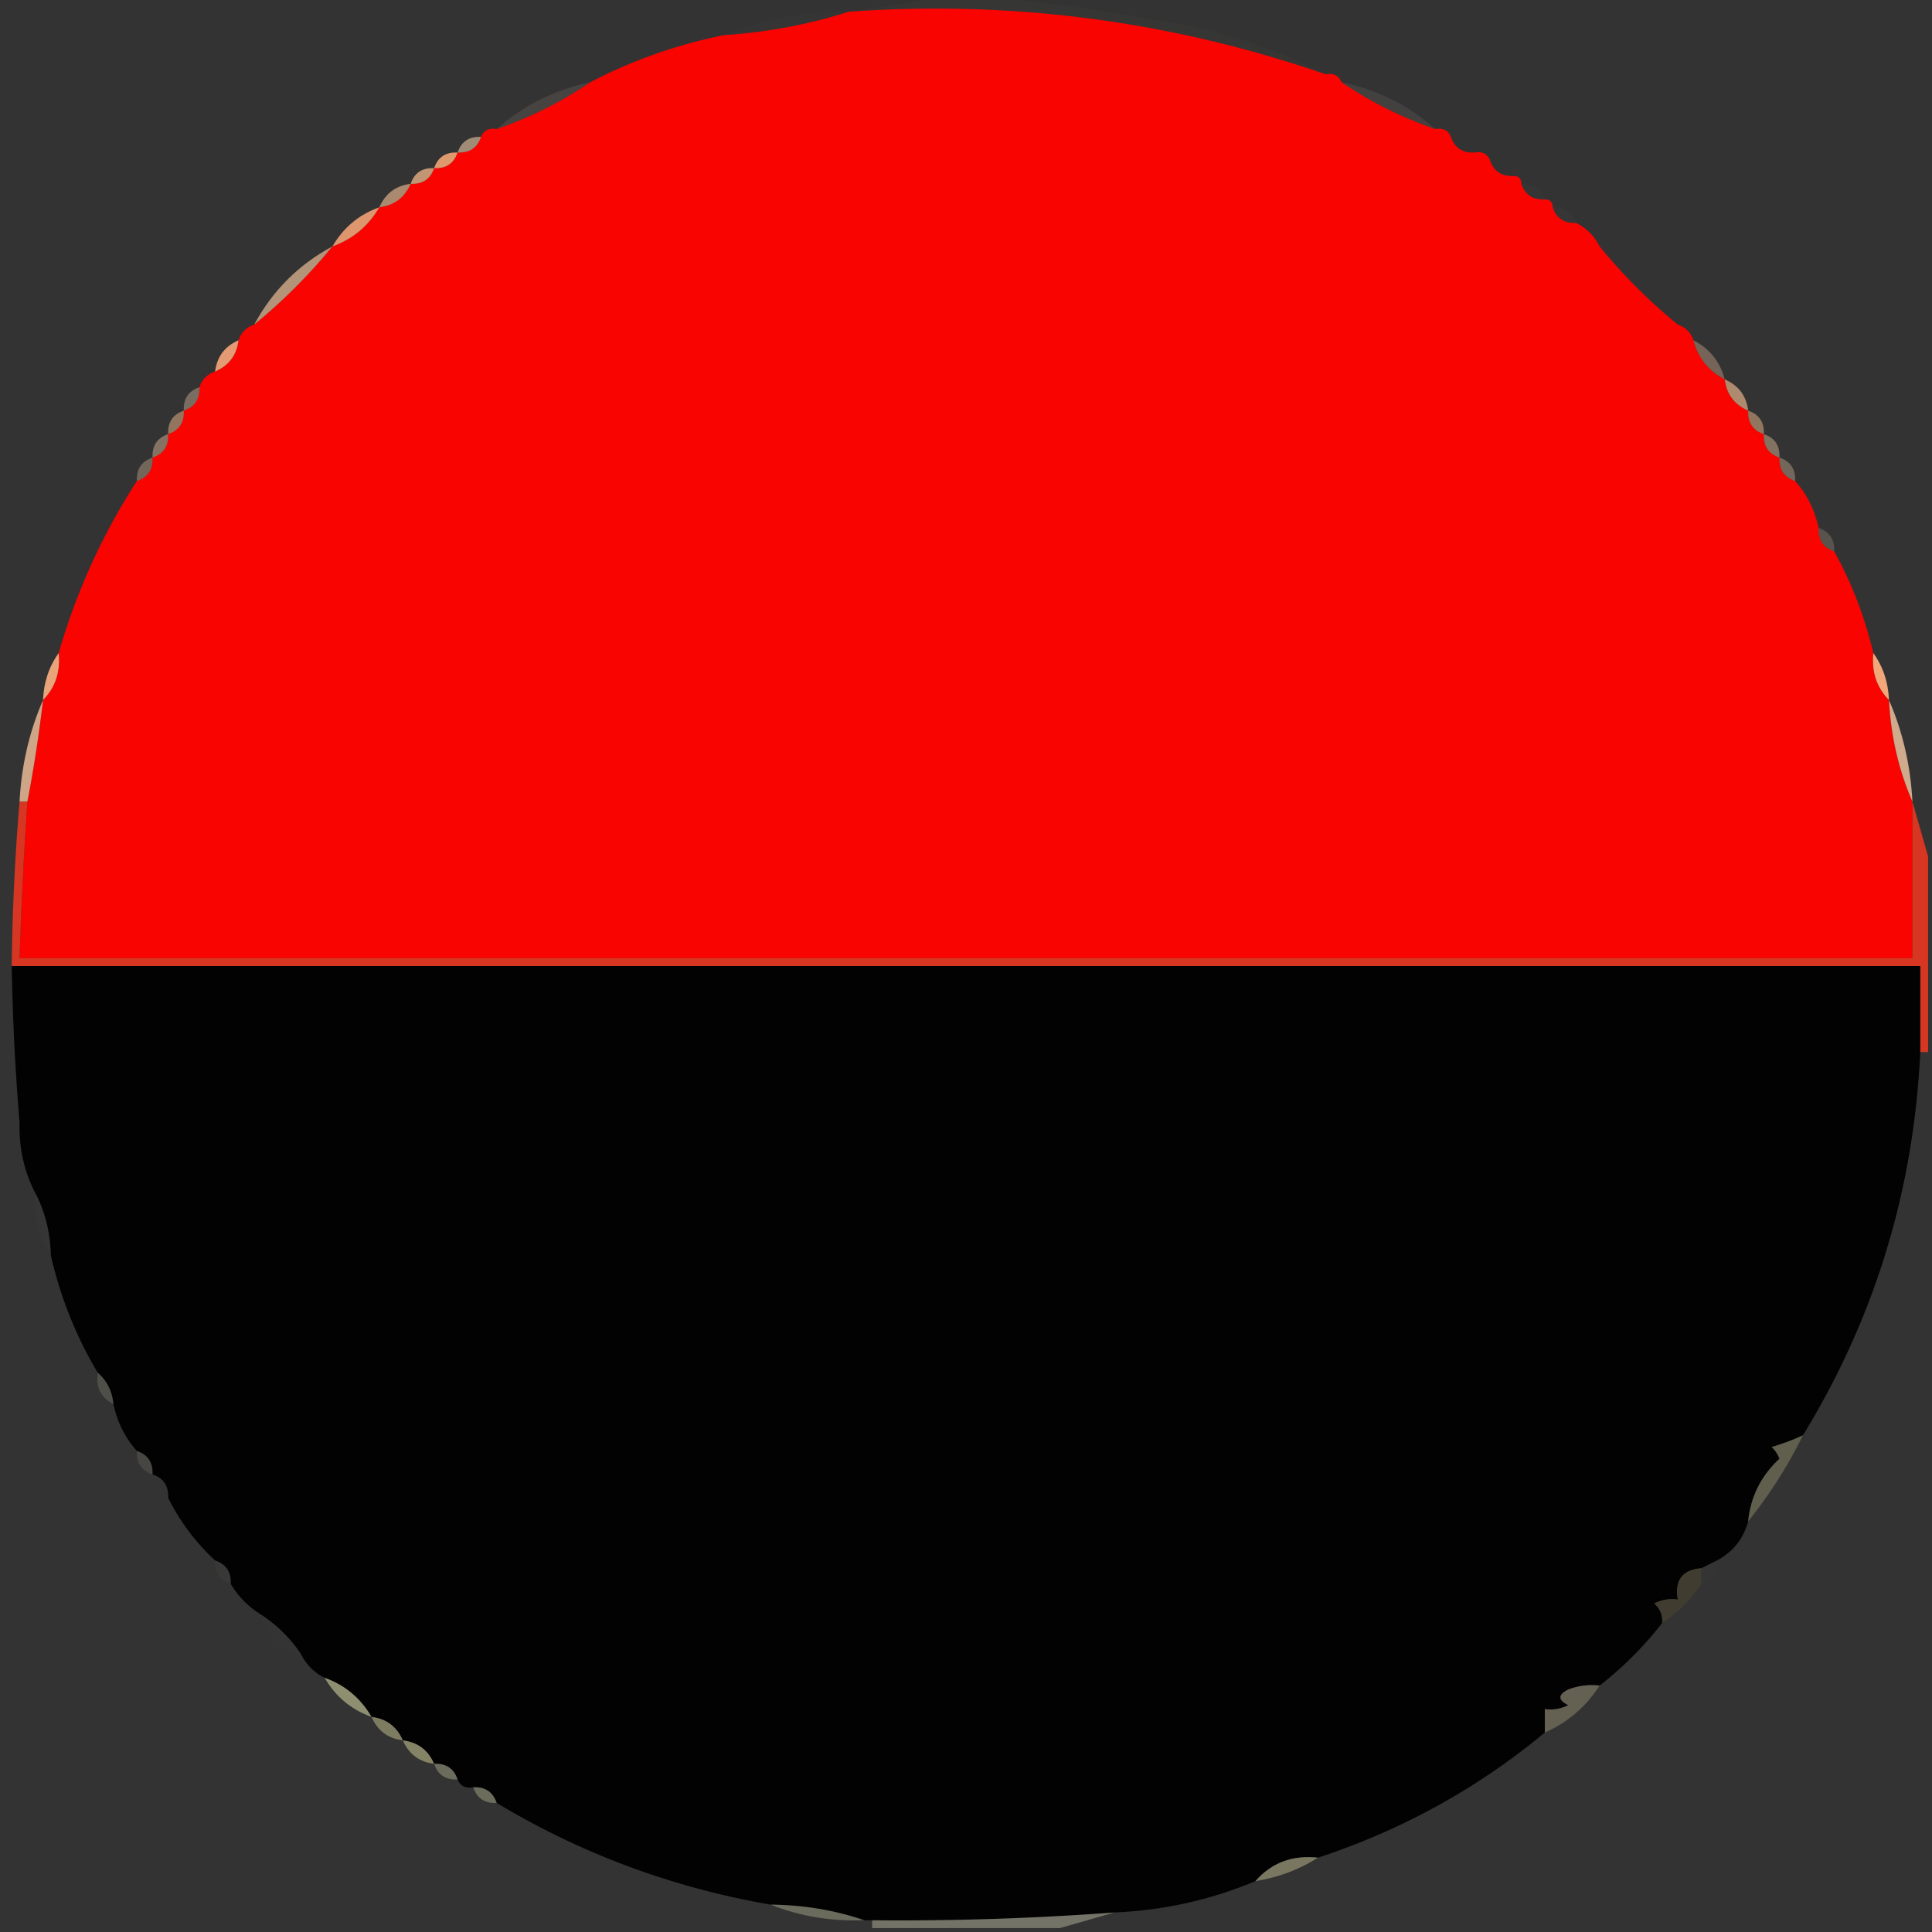 <svg xmlns="http://www.w3.org/2000/svg" width="247" height="247" style="shape-rendering:geometricPrecision;text-rendering:geometricPrecision;image-rendering:optimizeQuality;fill-rule:evenodd;clip-rule:evenodd">
    <rect width="100%" height="100%" fill="#333333" stroke="none"/>
    <path style="opacity:.018" fill="#ffeed8" d="M121.5-.5h4c8.237.784 16.571 1.95 25 3.5 6.745 1.303 13.079 3.47 19 6.5-19.765-6.818-40.099-9.485-61-8l13-2Z"/>
    <path style="opacity:.016" fill="#ffe9d3" d="M108.5 1.5c-5.091 1.629-10.424 2.629-16 3 5.025-2.004 10.358-3.004 16-3Z"/>
    <path style="opacity:1" fill="#f90401" d="M108.5 1.5c20.901-1.485 41.235 1.182 61 8 .992-.172 1.658.162 2 1 3.682 2.508 7.682 4.508 12 6 .992-.172 1.658.162 2 1 .473 1.406 1.473 2.073 3 2 .992-.172 1.658.162 2 1 .473 1.406 1.473 2.073 3 2 .667 0 1 .333 1 1 .473 1.406 1.473 2.073 3 2 .667 0 1 .333 1 1 .473 1.406 1.473 2.073 3 2a6.544 6.544 0 0 1 3 3c3 3.667 6.333 7 10 10 1 .333 1.667 1 2 2 .58 2.249 1.913 3.915 4 5 .238 1.904 1.238 3.238 3 4-.073 1.527.594 2.527 2 3-.073 1.527.594 2.527 2 3-.073 1.527.594 2.527 2 3 1.508 1.681 2.508 3.681 3 6-.073 1.527.594 2.527 2 3 2.237 4.034 3.904 8.368 5 13-.241 2.398.426 4.398 2 6 .24 4.62 1.24 8.954 3 13v20H2.5a553.74 553.74 0 0 1 1-20c.827-4.307 1.493-8.64 2-13 1.574-1.602 2.24-3.602 2-6 2.269-7.867 5.602-15.2 10-22 1.406-.473 2.073-1.473 2-3 1.406-.473 2.073-1.473 2-3 1.406-.473 2.073-1.473 2-3 1.406-.473 2.073-1.473 2-3 .333-1 1-1.667 2-2 1.762-.762 2.762-2.096 3-4 .333-1 1-1.667 2-2 3.667-3 7-6.333 10-10 2.59-.92 4.59-2.586 6-5 1.904-.238 3.238-1.238 4-3 1.527.073 2.527-.594 3-2 1.527.073 2.527-.594 3-2 1.527.073 2.527-.594 3-2 .342-.838 1.008-1.172 2-1 4.318-1.492 8.318-3.492 12-6 5.301-2.769 10.968-4.769 17-6 5.576-.371 10.909-1.371 16-3Z"/>
    <path style="opacity:.082" fill="#ffe6c9" d="M171.5 10.5c4.586.96 8.586 2.96 12 6-4.318-1.492-8.318-3.492-12-6Z"/>
    <path style="opacity:.094" fill="#ffe2c4" d="M75.5 10.5c-3.682 2.508-7.682 4.508-12 6 3.414-3.04 7.414-5.04 12-6Z"/>
    <path style="opacity:.004" fill="#ffebd5" d="M185.5 17.5c1.527-.073 2.527.594 3 2-1.527.073-2.527-.594-3-2Z"/>
    <path style="opacity:.541" fill="#fed7b2" d="M61.5 17.5c-.473 1.406-1.473 2.073-3 2 .473-1.406 1.473-2.073 3-2Z"/>
    <path style="opacity:.886" fill="#f3a674" d="M58.5 19.5c-.473 1.406-1.473 2.073-3 2 .473-1.406 1.473-2.073 3-2Z"/>
    <path style="opacity:.004" fill="#ffedd7" d="M190.5 20.5c1.527-.073 2.527.594 3 2-1.527.073-2.527-.594-3-2Z"/>
    <path style="opacity:.714" fill="#fbbb8c" d="M55.5 21.5c-.473 1.406-1.473 2.073-3 2 .473-1.406 1.473-2.073 3-2Z"/>
    <path style="opacity:.016" fill="#ffe6cc" d="M194.5 23.5c1.527-.073 2.527.594 3 2-1.527.073-2.527-.594-3-2Z"/>
    <path style="opacity:.588" fill="#fdc599" d="M52.5 23.5c-.762 1.762-2.096 2.762-4 3 .762-1.762 2.096-2.762 4-3Z"/>
    <path style="opacity:.02" fill="#ffe5cb" d="M198.5 26.5c1.527-.073 2.527.594 3 2-1.527.073-2.527-.594-3-2Z"/>
    <path style="opacity:.878" fill="#f4a476" d="M48.5 26.5c-1.41 2.414-3.41 4.08-6 5 1.41-2.414 3.41-4.08 6-5Z"/>
    <path style="opacity:.004" fill="#ffd9b9" d="M204.5 31.5c4.333 2.333 7.667 5.667 10 10-3.667-3-7-6.333-10-10Z"/>
    <path style="opacity:.639" fill="#fccca0" d="M42.5 31.5c-3 3.667-6.333 7-10 10 2.333-4.333 5.667-7.667 10-10Z"/>
    <path style="opacity:.89" fill="#f9a77b" d="M30.5 43.5c-.238 1.904-1.238 3.238-3 4 .238-1.904 1.238-3.238 3-4Z"/>
    <path style="opacity:.322" fill="#fecaa2" d="M216.5 43.5c2.087 1.085 3.42 2.751 4 5-2.087-1.085-3.42-2.751-4-5Z"/>
    <path style="opacity:.624" fill="#f9be92" d="M220.5 48.5c1.762.762 2.762 2.096 3 4-1.762-.762-2.762-2.096-3-4Z"/>
    <path style="opacity:.341" fill="#ffd9b6" d="M25.5 49.5c.073 1.527-.594 2.527-2 3-.073-1.527.594-2.527 2-3Z"/>
    <path style="opacity:.478" fill="#f9bb8f" d="M23.5 52.5c.073 1.527-.594 2.527-2 3-.073-1.527.594-2.527 2-3Z"/>
    <path style="opacity:.478" fill="#f7bd8d" d="M223.5 52.5c1.406.473 2.073 1.473 2 3-1.406-.473-2.073-1.473-2-3Z"/>
    <path style="opacity:.4" fill="#ffd0a8" d="M21.5 55.5c.073 1.527-.594 2.527-2 3-.073-1.527.594-2.527 2-3Z"/>
    <path style="opacity:.396" fill="#fed2a9" d="M225.5 55.5c1.406.473 2.073 1.473 2 3-1.406-.473-2.073-1.473-2-3Z"/>
    <path style="opacity:.318" fill="#fdd4af" d="M19.5 58.5c.073 1.527-.594 2.527-2 3-.073-1.527.594-2.527 2-3Z"/>
    <path style="opacity:.314" fill="#fed5b0" d="M227.5 58.5c1.406.473 2.073 1.473 2 3-1.406-.473-2.073-1.473-2-3Z"/>
    <path style="opacity:.184" fill="#ffe1c2" d="M232.5 67.5c1.406.473 2.073 1.473 2 3-1.406-.473-2.073-1.473-2-3Z"/>
    <path style="opacity:.973" fill="#efa77b" d="M7.5 83.5c.24 2.398-.426 4.398-2 6 .095-2.286.762-4.286 2-6Z"/>
    <path style="opacity:1" fill="#f2a77b" d="M239.5 83.5c1.238 1.714 1.905 3.714 2 6-1.574-1.602-2.241-3.602-2-6Z"/>
    <path style="opacity:.776" fill="#fbc69e" d="M5.5 89.5a177.944 177.944 0 0 1-2 13h-1c.24-4.62 1.24-8.954 3-13Z"/>
    <path style="opacity:.773" fill="#fccca6" d="M241.5 89.5c1.76 4.046 2.76 8.38 3 13-1.76-4.046-2.76-8.38-3-13Z"/>
    <path style="opacity:1" fill="#d73722" d="M2.5 102.5h1a553.74 553.74 0 0 0-1 20h242v-20l2 7v25h-1v-11H1.5c.078-7.015.411-14.015 1-21Z"/>
    <path style="opacity:1" fill="#030202" d="M1.5 123.5h244v11c-.838 17.706-5.838 34.039-15 49a28.208 28.208 0 0 1-4 1.5c.457.414.791.914 1 1.5-2.36 2.198-3.693 4.865-4 8-.624 2.254-1.957 3.921-4 5l-2 1c-2.412.194-3.412 1.527-3 4a4.934 4.934 0 0 0-3 .5c.752.671 1.086 1.504 1 2.5a45.408 45.408 0 0 1-8 8 8.43 8.43 0 0 0-4 .5c-1.333.667-1.333 1.333 0 2a4.934 4.934 0 0 1-3 .5v3c-8.576 7.125-18.243 12.459-29 16-3.276-.356-5.943.644-8 3-5.731 2.401-11.731 3.735-18 4a369.28 369.28 0 0 1-31 1h-1c-3.767-1.295-7.767-1.961-12-2-12.543-2.178-24.21-6.512-35-13-.473-1.406-1.473-2.073-3-2-.992.172-1.658-.162-2-1-.473-1.406-1.473-2.073-3-2-.762-1.762-2.096-2.762-4-3-.762-1.762-2.096-2.762-4-3-1.41-2.414-3.41-4.081-6-5a6.544 6.544 0 0 1-3-3c-1.333-2-3-3.667-5-5-1.667-1-3-2.333-4-4 .073-1.527-.594-2.527-2-3a27.68 27.68 0 0 1-6-8c.073-1.527-.594-2.527-2-3 .073-1.527-.594-2.527-2-3-1.508-1.681-2.508-3.681-3-6-.16-1.653-.826-2.986-2-4-2.766-4.617-4.766-9.617-6-15-.065-2.928-.732-5.595-2-8-1.413-2.719-2.08-5.719-2-9a301.945 301.945 0 0 1-1-20Z"/>
    <path style="opacity:.004" fill="#eee4c9" d="M2.5 102.5a288.307 288.307 0 0 0-1 21c.112 6.68.446 13.347 1 20-1.525-6.43-2.192-13.096-2-20-.167-7.23.5-14.23 2-21Z"/>
    <path style="opacity:.016" fill="#deddc1" d="M4.5 152.5c1.268 2.405 1.935 5.072 2 8-1.54-2.338-2.206-5.005-2-8Z"/>
    <path style="opacity:.173" fill="#d6d6b4" d="M12.5 175.5c1.174 1.014 1.84 2.347 2 4-1.604-.787-2.27-2.12-2-4Z"/>
    <path style="opacity:.118" fill="#dcdac0" d="M17.5 185.5c1.406.473 2.073 1.473 2 3-1.406-.473-2.073-1.473-2-3Z"/>
    <path style="opacity:.004" fill="#dfddc5" d="M19.5 188.5c1.406.473 2.073 1.473 2 3-1.406-.473-2.073-1.473-2-3Z"/>
    <path style="opacity:1" fill="#605f4e" d="M230.5 183.5a60.05 60.05 0 0 1-7 11c.307-3.135 1.64-5.802 4-8a3.647 3.647 0 0 0-1-1.5c1.401-.41 2.734-.91 4-1.5Z"/>
    <path style="opacity:.031" fill="#d1d0b4" d="M27.5 199.5c1.406.473 2.073 1.473 2 3-1.406-.473-2.073-1.473-2-3Z"/>
    <path style="opacity:.008" fill="#d2d1b8" d="M219.5 199.5c.073 1.527-.594 2.527-2 3v-2l2-1Z"/>
    <path style="opacity:1" fill="#403d30" d="M217.5 200.5v2c-1.333 2-3 3.667-5 5 .086-.996-.248-1.829-1-2.5a4.934 4.934 0 0 1 3-.5c-.412-2.473.588-3.806 3-4Z"/>
    <path style="opacity:.012" fill="#d2d1b2" d="M33.5 206.5c2 1.333 3.667 3 5 5-2.667-.667-4.333-2.333-5-5Z"/>
    <path style="opacity:.973" fill="#919173" d="M41.5 214.5c2.59.919 4.59 2.586 6 5-2.59-.919-4.59-2.586-6-5Z"/>
    <path style="opacity:1" fill="#656152" d="M204.5 215.5c-1.734 2.7-4.068 4.7-7 6v-3a4.934 4.934 0 0 0 3-.5c-1.333-.667-1.333-1.333 0-2a8.43 8.43 0 0 1 4-.5Z"/>
    <path style="opacity:.78" fill="#92906d" d="M47.5 219.5c1.904.238 3.238 1.238 4 3-1.904-.238-3.238-1.238-4-3Z"/>
    <path style="opacity:.714" fill="#a4a27a" d="M51.5 222.5c1.904.238 3.238 1.238 4 3-1.904-.238-3.238-1.238-4-3Z"/>
    <path style="opacity:.4" fill="#c0c09b" d="M55.5 225.5c1.527-.073 2.527.594 3 2-1.527.073-2.527-.594-3-2Z"/>
    <path style="opacity:.408" fill="#c0c098" d="M60.5 228.5c1.527-.073 2.527.594 3 2-1.527.073-2.527-.594-3-2Z"/>
    <path style="opacity:1" fill="#797760" d="M168.5 237.5c-2.39 1.52-5.057 2.52-8 3 2.057-2.356 4.724-3.356 8-3Z"/>
    <path style="opacity:.345" fill="#d5d4b0" d="M98.5 243.5c4.233.039 8.233.705 12 2-4.264.156-8.264-.511-12-2Z"/>
    <path style="opacity:.357" fill="#e7e7c4" d="m142.5 244.5-7 2h-24v-1a369.28 369.28 0 0 0 31-1Z"/>
</svg>
